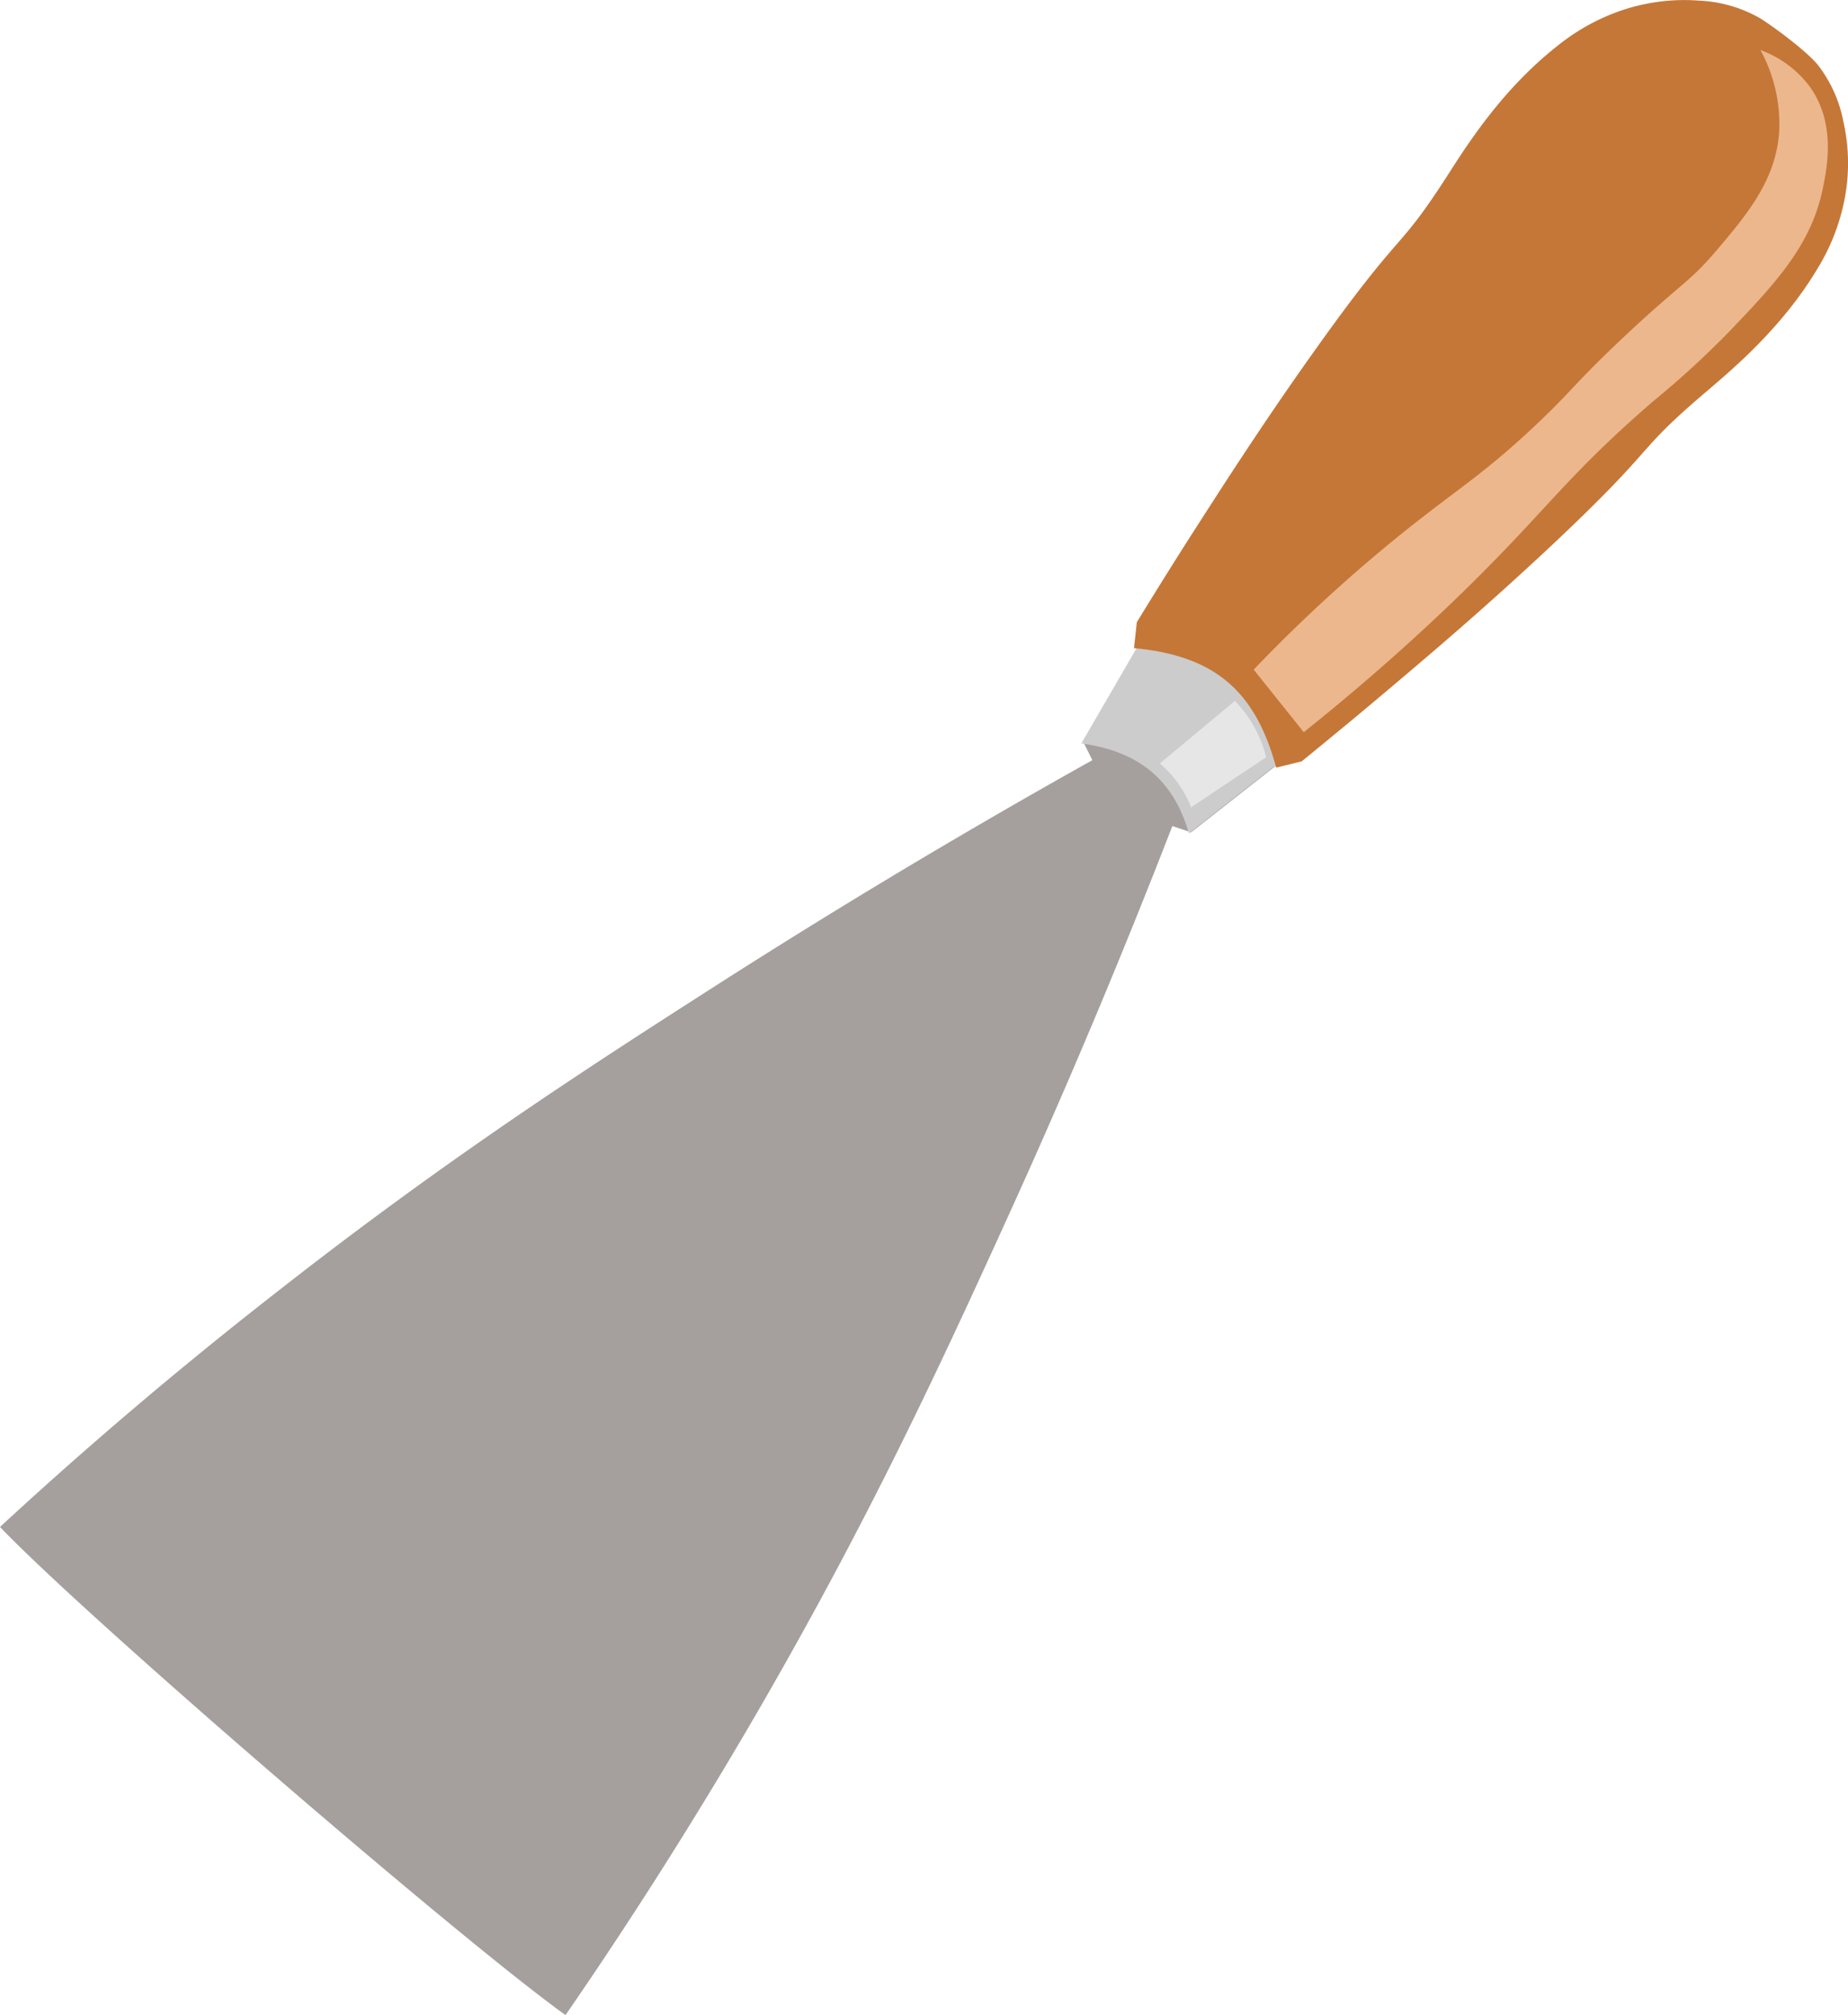 <svg xmlns="http://www.w3.org/2000/svg" viewBox="0 0 295.4 322"><defs><style>.cls-1{fill:#a5a09d;}.cls-2{fill:#ccc;}.cls-3{fill:#c57737;}.cls-4{fill:#ecb78d;}.cls-5{fill:#e6e6e6;}</style></defs><title>malerspatel</title><g id="Layer_2" data-name="Layer 2"><g id="Layer_1-2" data-name="Layer 1"><path class="cls-1" d="M293.4,20a21.17,21.17,0,0,0-4-9c-2-2.45-7.78-6.65-9.2-7.48A21,21,0,0,0,270.73.81a30.34,30.34,0,0,0-12.87,1.81A33.17,33.17,0,0,0,248.51,8c-8.79,7-14.23,15.85-17.29,20.61-8.14,12.65-6.64,7.49-21.27,28.25-8.2,11.64-14.1,21-19.15,29-3.42,5.42-6.23,10-8.22,13.28-.15,1.36-.29,2.73-.44,4.1l-8.94,15.4,1.41,2.83c-24.13,13.49-44.23,25.83-59.61,35.66-20.31,13-43.06,27.61-70.8,49.36C25.59,221,10.67,234.14,0,244,13.83,258.5,74.19,310.43,90.4,322c8.23-11.94,19.15-28.54,31-49,17.66-30.51,29-55.07,39-77,7.58-16.59,17-38.22,27-64l3,1,14-11,4-1c3-2.43,7.11-5.85,12-10,7.2-6.11,15.61-13.25,26-23,18.51-17.38,13.61-15.18,25-25,4.28-3.7,12.28-10.31,18-20a33.26,33.26,0,0,0,4-10A30.49,30.49,0,0,0,293.4,20Z"/><path class="cls-2" d="M190.05,133.17l14-11,4-1c3-2.44,7.11-5.86,12-10,7.2-6.12,15.61-13.25,26-23,18.51-17.38,13.61-15.18,25-25,4.28-3.7,12.28-10.31,18-20a33.22,33.22,0,0,0,4-10,30.48,30.48,0,0,0,0-13,21.11,21.11,0,0,0-4-9c-2-2.45-7.78-6.66-9.2-7.49A21.11,21.11,0,0,0,270.38,1a30.18,30.18,0,0,0-12.87,1.81,32.71,32.71,0,0,0-9.34,5.36c-8.8,7-14.24,15.85-17.3,20.61-8.14,12.65-6.64,7.48-21.27,28.24-8.2,11.65-14.1,21-19.15,29-3.42,5.41-6.23,10-8.22,13.27-.15,1.37-.29,2.74-.44,4.1l-8.94,15.4C181.4,120,187.4,124,190.05,133.17Z"/><path class="cls-3" d="M204,122.66l4.08-1c3-2.46,7.25-5.92,12.23-10.11,7.34-6.19,15.91-13.41,26.5-23.26C265.65,70.7,260.65,72.93,272.26,63c4.37-3.74,12.52-10.43,18.35-20.22a33.27,33.27,0,0,0,4.07-10.12,30.1,30.1,0,0,0,0-13.14,21.32,21.32,0,0,0-4.07-9.11c-2-2.47-7.94-6.72-9.38-7.56A21.56,21.56,0,0,0,271.58.1a31.13,31.13,0,0,0-13.12,1.83,33.65,33.65,0,0,0-9.53,5.42c-9,7.09-14.5,16-17.63,20.85C223,41,224.53,35.76,209.62,56.76,201.26,68.54,195.25,78,190.1,86c-3.49,5.48-6.35,10.11-8.38,13.43l-.45,4.14C194.65,104.8,200.77,110.87,204,122.66Z"/><path class="cls-4" d="M200.4,107l8,10c10.48-8.36,18.54-15.75,24-21,15-14.45,17.25-19.27,32-32a146.83,146.83,0,0,0,12-11c7.53-7.86,13.16-13.88,15-23,.67-3.35,2.05-10.19-2-16a17.08,17.08,0,0,0-8-6,24.56,24.56,0,0,1,3,13c-.5,7.62-4.89,13-10,19-4.41,5.21-5.72,5.26-15,14-7.76,7.3-7.94,8.29-14,14-8.33,7.84-12.37,10.08-21,17A248.37,248.37,0,0,0,200.4,107Z"/><path class="cls-5" d="M185.4,122a18.83,18.83,0,0,1,2,2,18.26,18.26,0,0,1,3,5l12-8a20.32,20.32,0,0,0-2-5,20.07,20.07,0,0,0-3-4Z"/></g></g></svg>